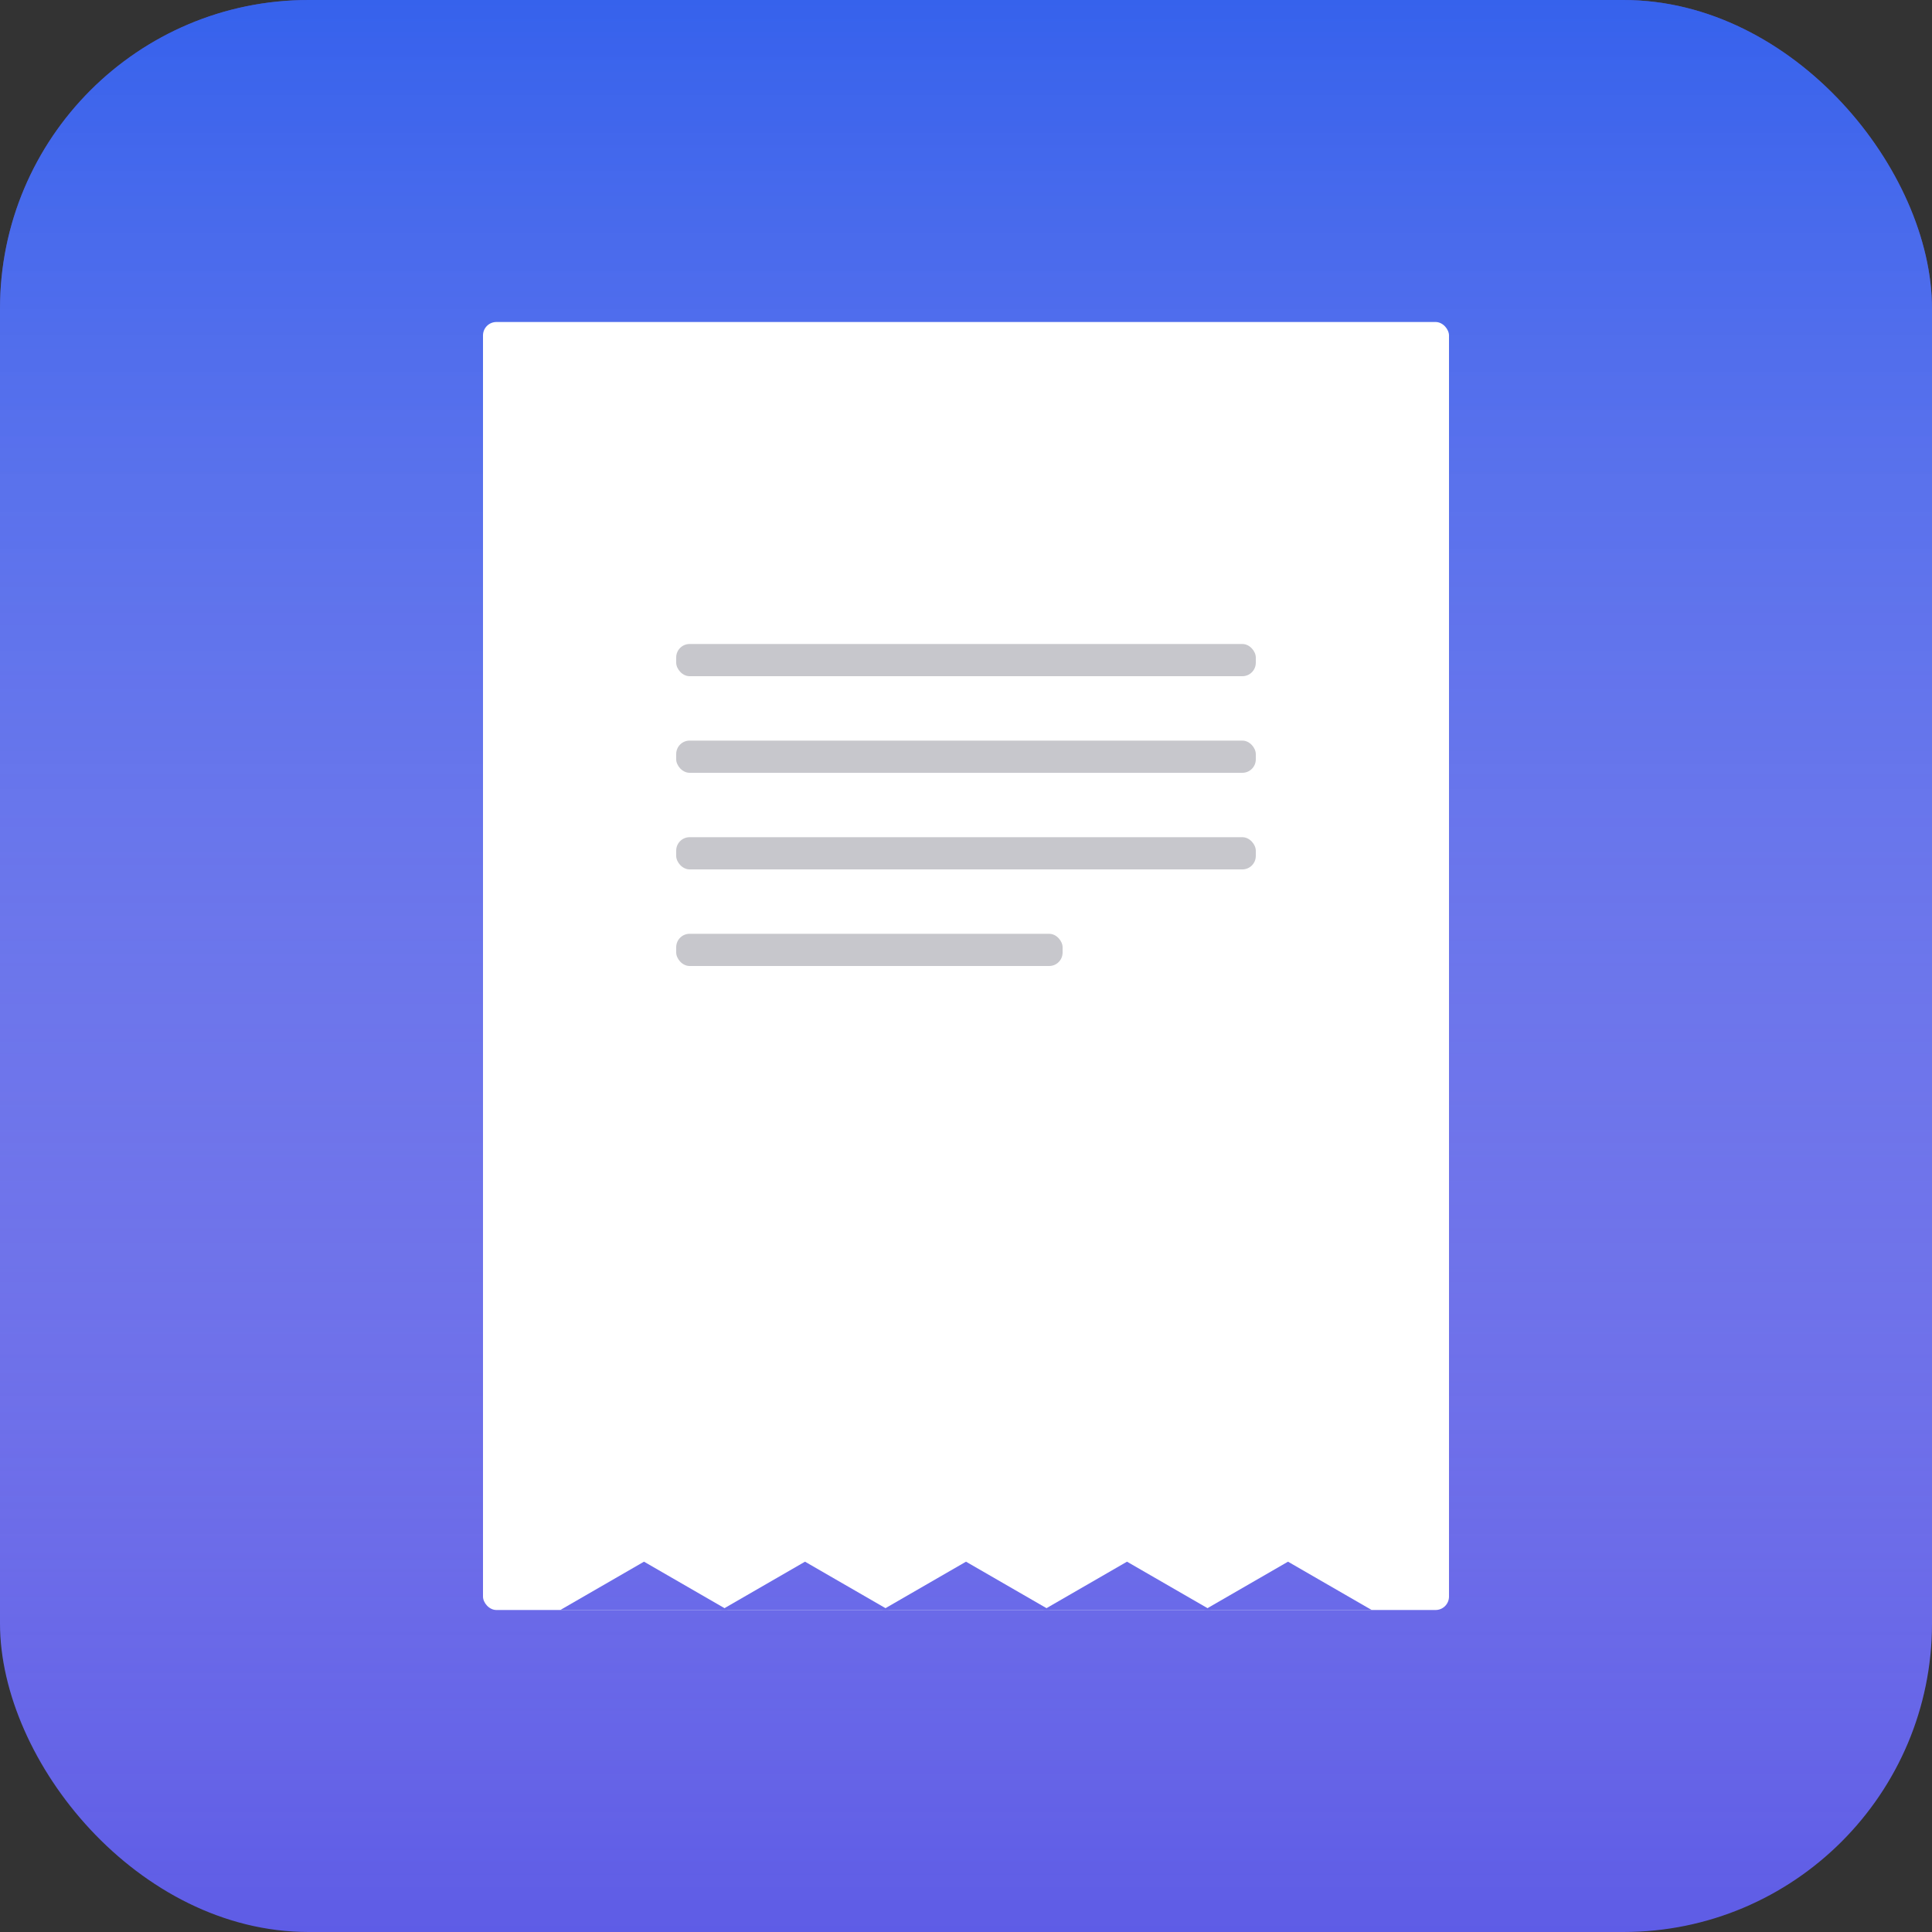 <svg width="288" height="288" viewBox="0 0 288 288" fill="none" xmlns="http://www.w3.org/2000/svg">
<rect x="0" y="0" width="288" height="288" fill="#333333" stroke="none"/>
<g clip-path="url(#clip0_17128_231)">
<rect width="288" height="288" fill="#5E5CE6"/>
<rect width="288" height="288" fill="url(#paint0_linear_17128_231)"/>
<rect x="72" y="48" width="144" height="192" rx="2" fill="white"/>
<path d="M192 232.8L204.471 240H179.529L192 232.8Z" fill="#5E5CE6"/>
<path d="M192 232.8L204.471 240H179.529L192 232.8Z" fill="url(#paint1_linear_17128_231)"/>
<path d="M168 232.8L180.471 240H155.529L168 232.8Z" fill="#5E5CE6"/>
<path d="M168 232.8L180.471 240H155.529L168 232.8Z" fill="url(#paint2_linear_17128_231)"/>
<path d="M144 232.8L156.471 240H131.529L144 232.8Z" fill="#5E5CE6"/>
<path d="M144 232.8L156.471 240H131.529L144 232.8Z" fill="url(#paint3_linear_17128_231)"/>
<path d="M120 232.8L132.471 240H107.529L120 232.8Z" fill="#5E5CE6"/>
<path d="M120 232.8L132.471 240H107.529L120 232.8Z" fill="url(#paint4_linear_17128_231)"/>
<path d="M96 232.8L108.471 240H83.529L96 232.8Z" fill="#5E5CE6"/>
<path d="M96 232.8L108.471 240H83.529L96 232.8Z" fill="url(#paint5_linear_17128_231)"/>
<rect x="100.8" y="139.2" width="57.6" height="4.8" rx="2" fill="#C7C7CC"/>
<rect x="100.8" y="124.8" width="86.4" height="4.8" rx="2" fill="#C7C7CC"/>
<rect x="100.8" y="110.4" width="86.4" height="4.8" rx="2" fill="#C7C7CC"/>
<rect x="100.8" y="96" width="86.4" height="4.8" rx="2" fill="#C7C7CC"/>
</g>
<defs>
<linearGradient id="paint0_linear_17128_231" x1="144" y1="0" x2="144" y2="288" gradientUnits="userSpaceOnUse">
<stop stop-color="#1B65F0" stop-opacity="0.6"/>
<stop offset="1" stop-color="white" stop-opacity="0"/>
</linearGradient>
<linearGradient id="paint1_linear_17128_231" x1="192" y1="0" x2="192" y2="288" gradientUnits="userSpaceOnUse">
<stop stop-color="#1B65F0" stop-opacity="0.6"/>
<stop offset="1" stop-color="white" stop-opacity="0"/>
</linearGradient>
<linearGradient id="paint2_linear_17128_231" x1="168" y1="0" x2="168" y2="288" gradientUnits="userSpaceOnUse">
<stop stop-color="#1B65F0" stop-opacity="0.6"/>
<stop offset="1" stop-color="white" stop-opacity="0"/>
</linearGradient>
<linearGradient id="paint3_linear_17128_231" x1="144" y1="0" x2="144" y2="288" gradientUnits="userSpaceOnUse">
<stop stop-color="#1B65F0" stop-opacity="0.6"/>
<stop offset="1" stop-color="white" stop-opacity="0"/>
</linearGradient>
<linearGradient id="paint4_linear_17128_231" x1="120" y1="0" x2="120" y2="288" gradientUnits="userSpaceOnUse">
<stop stop-color="#1B65F0" stop-opacity="0.6"/>
<stop offset="1" stop-color="white" stop-opacity="0"/>
</linearGradient>
<linearGradient id="paint5_linear_17128_231" x1="96" y1="0" x2="96" y2="288" gradientUnits="userSpaceOnUse">
<stop stop-color="#1B65F0" stop-opacity="0.6"/>
<stop offset="1" stop-color="white" stop-opacity="0"/>
</linearGradient>
<clipPath id="clip0_17128_231">
<rect width="288" height="288" rx="46" fill="white"/>
</clipPath>
</defs>
</svg>
